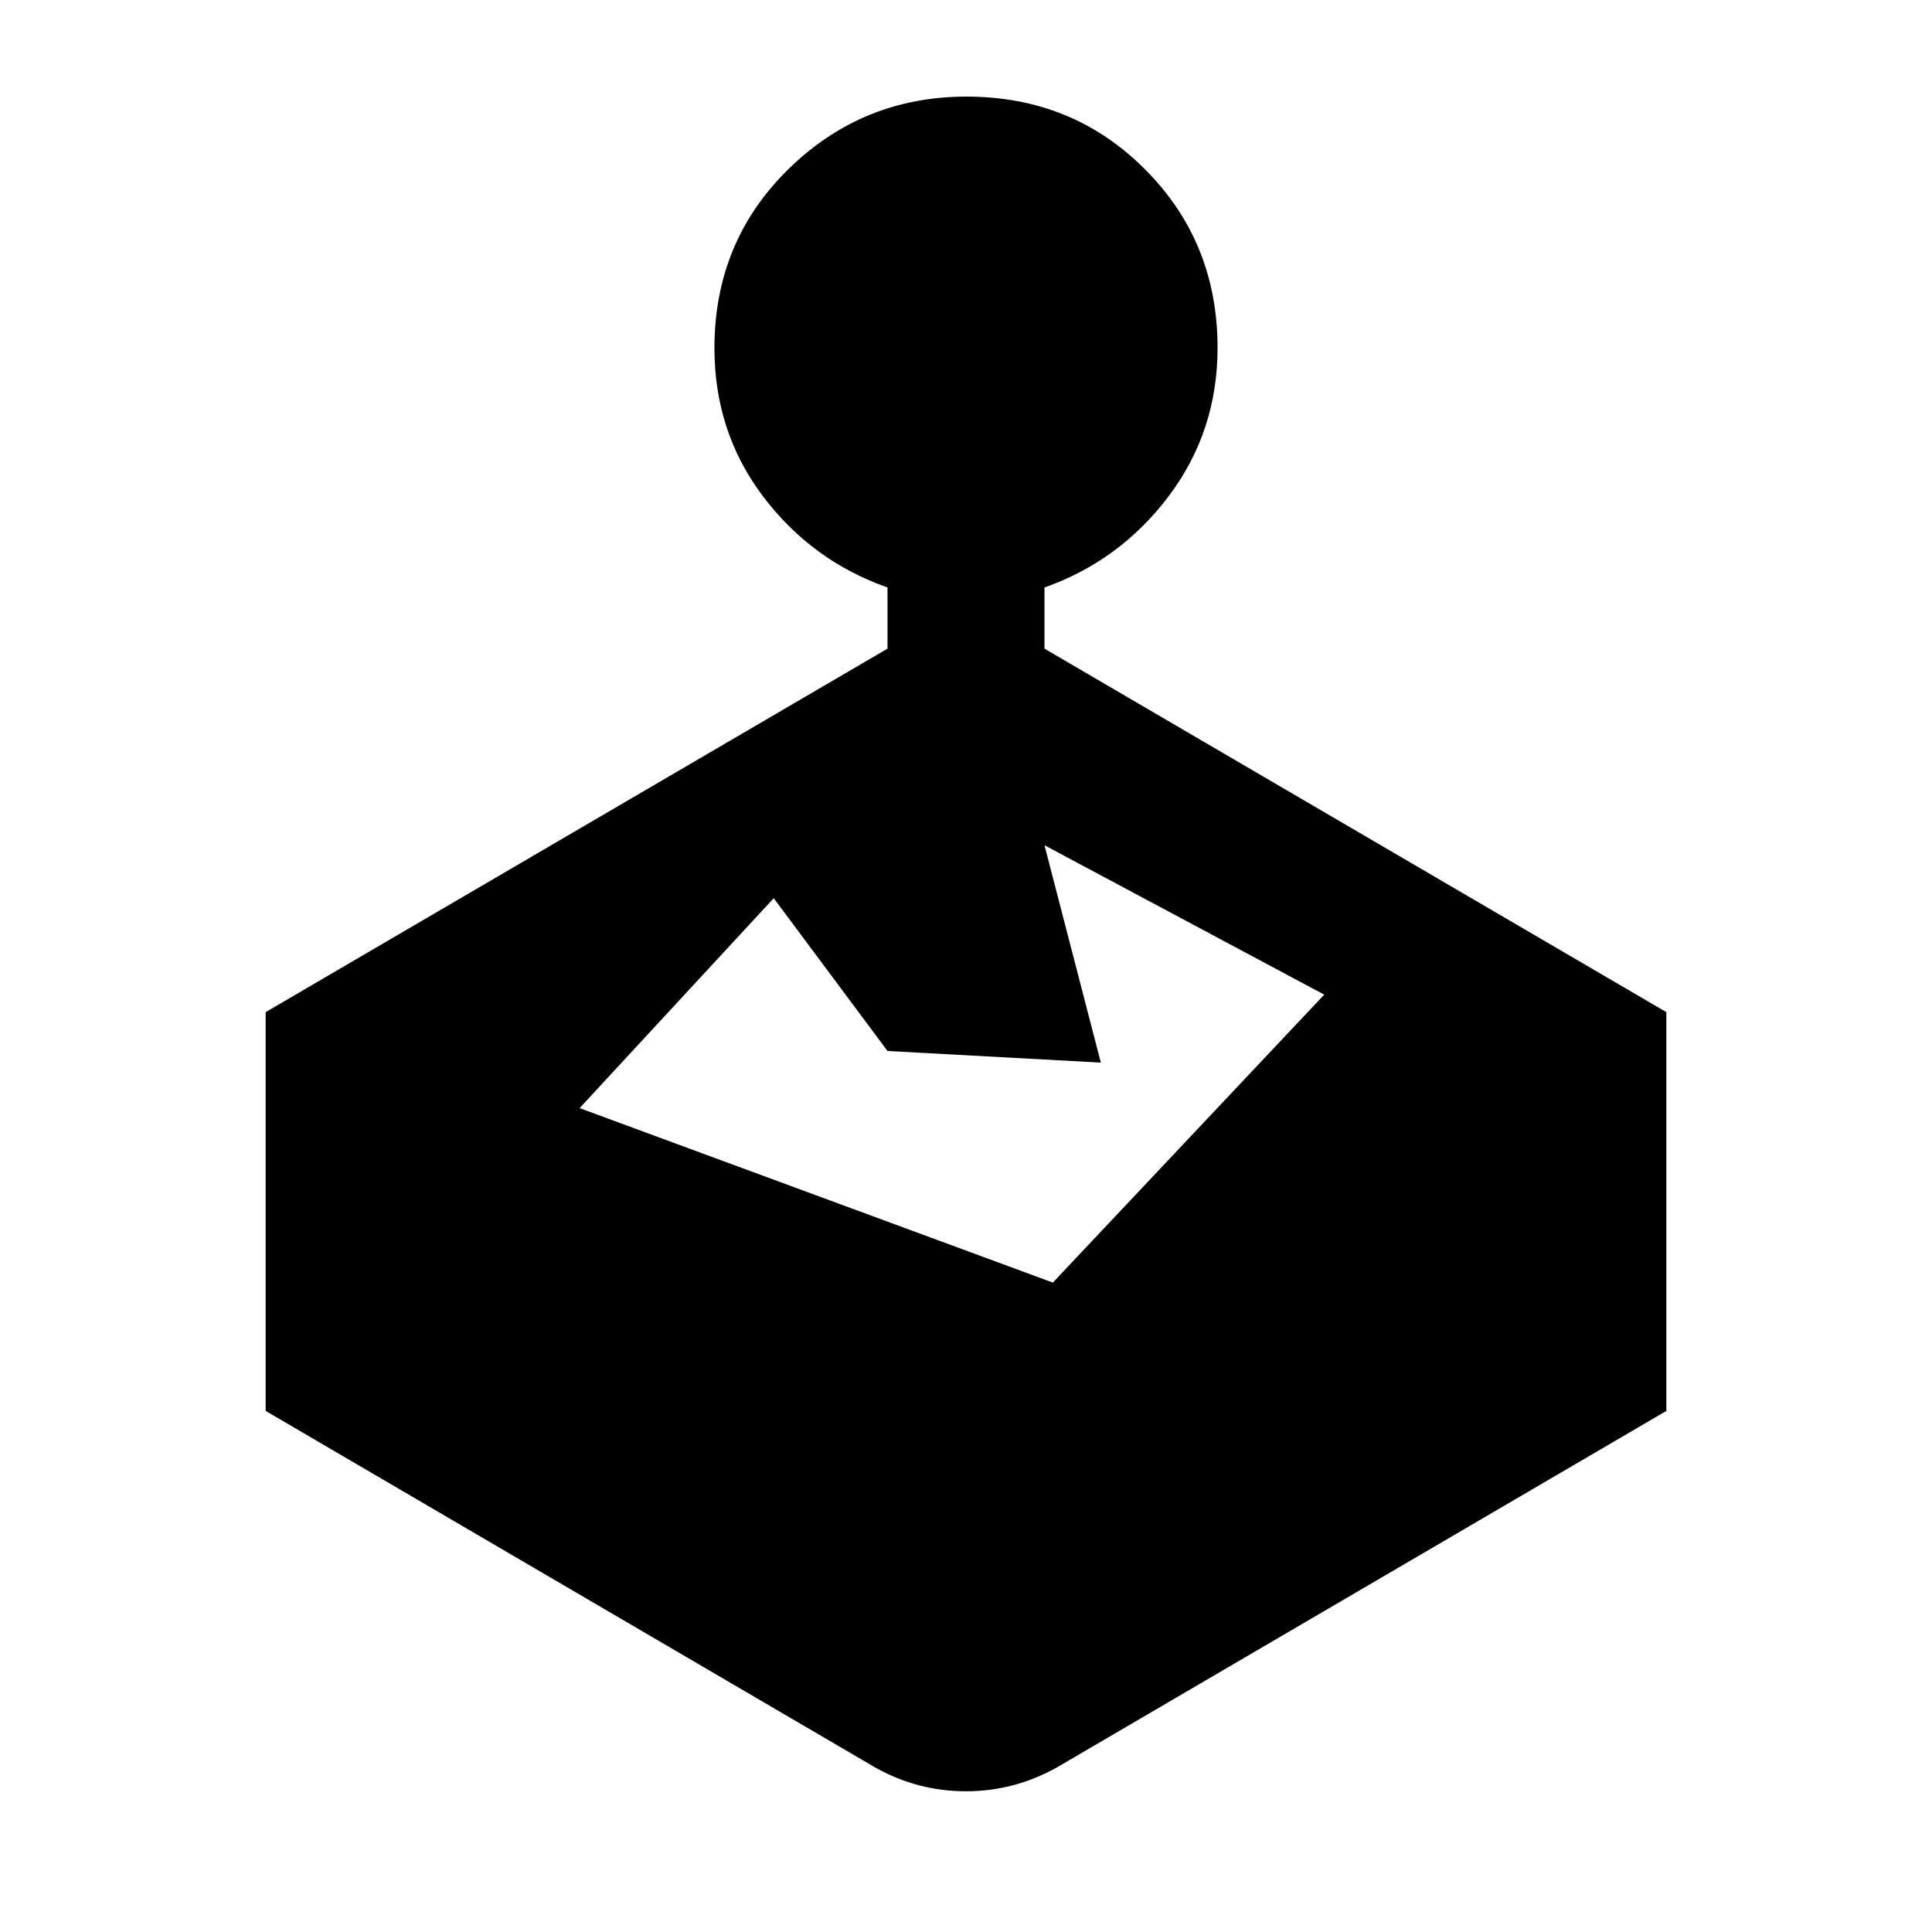 <svg xmlns="http://www.w3.org/2000/svg" height="20" viewBox="0 -960 960 960" width="20"><path d="M441.001-637.691v-30.386q-37.625-13.246-61.812-45.229-24.188-31.983-24.188-73.713 0-52.902 36.761-88.94 36.76-36.038 88.46-36.038 52.7 0 88.739 36.139 36.038 36.139 36.038 88.668 0 41.422-24.188 73.608-24.187 32.187-61.812 45.505v30.386l309 180.615v198.152L525.154-81.771q-21.208 11.846-45.22 11.846-24.011 0-45.088-11.846L132.001-258.924v-198.152l309-180.615Zm106 205.69-106-5.769-56.541-75.921L288-409.383l235.155 86.692L657.999-465.77l-139-74.231 28.002 108Z"/></svg>